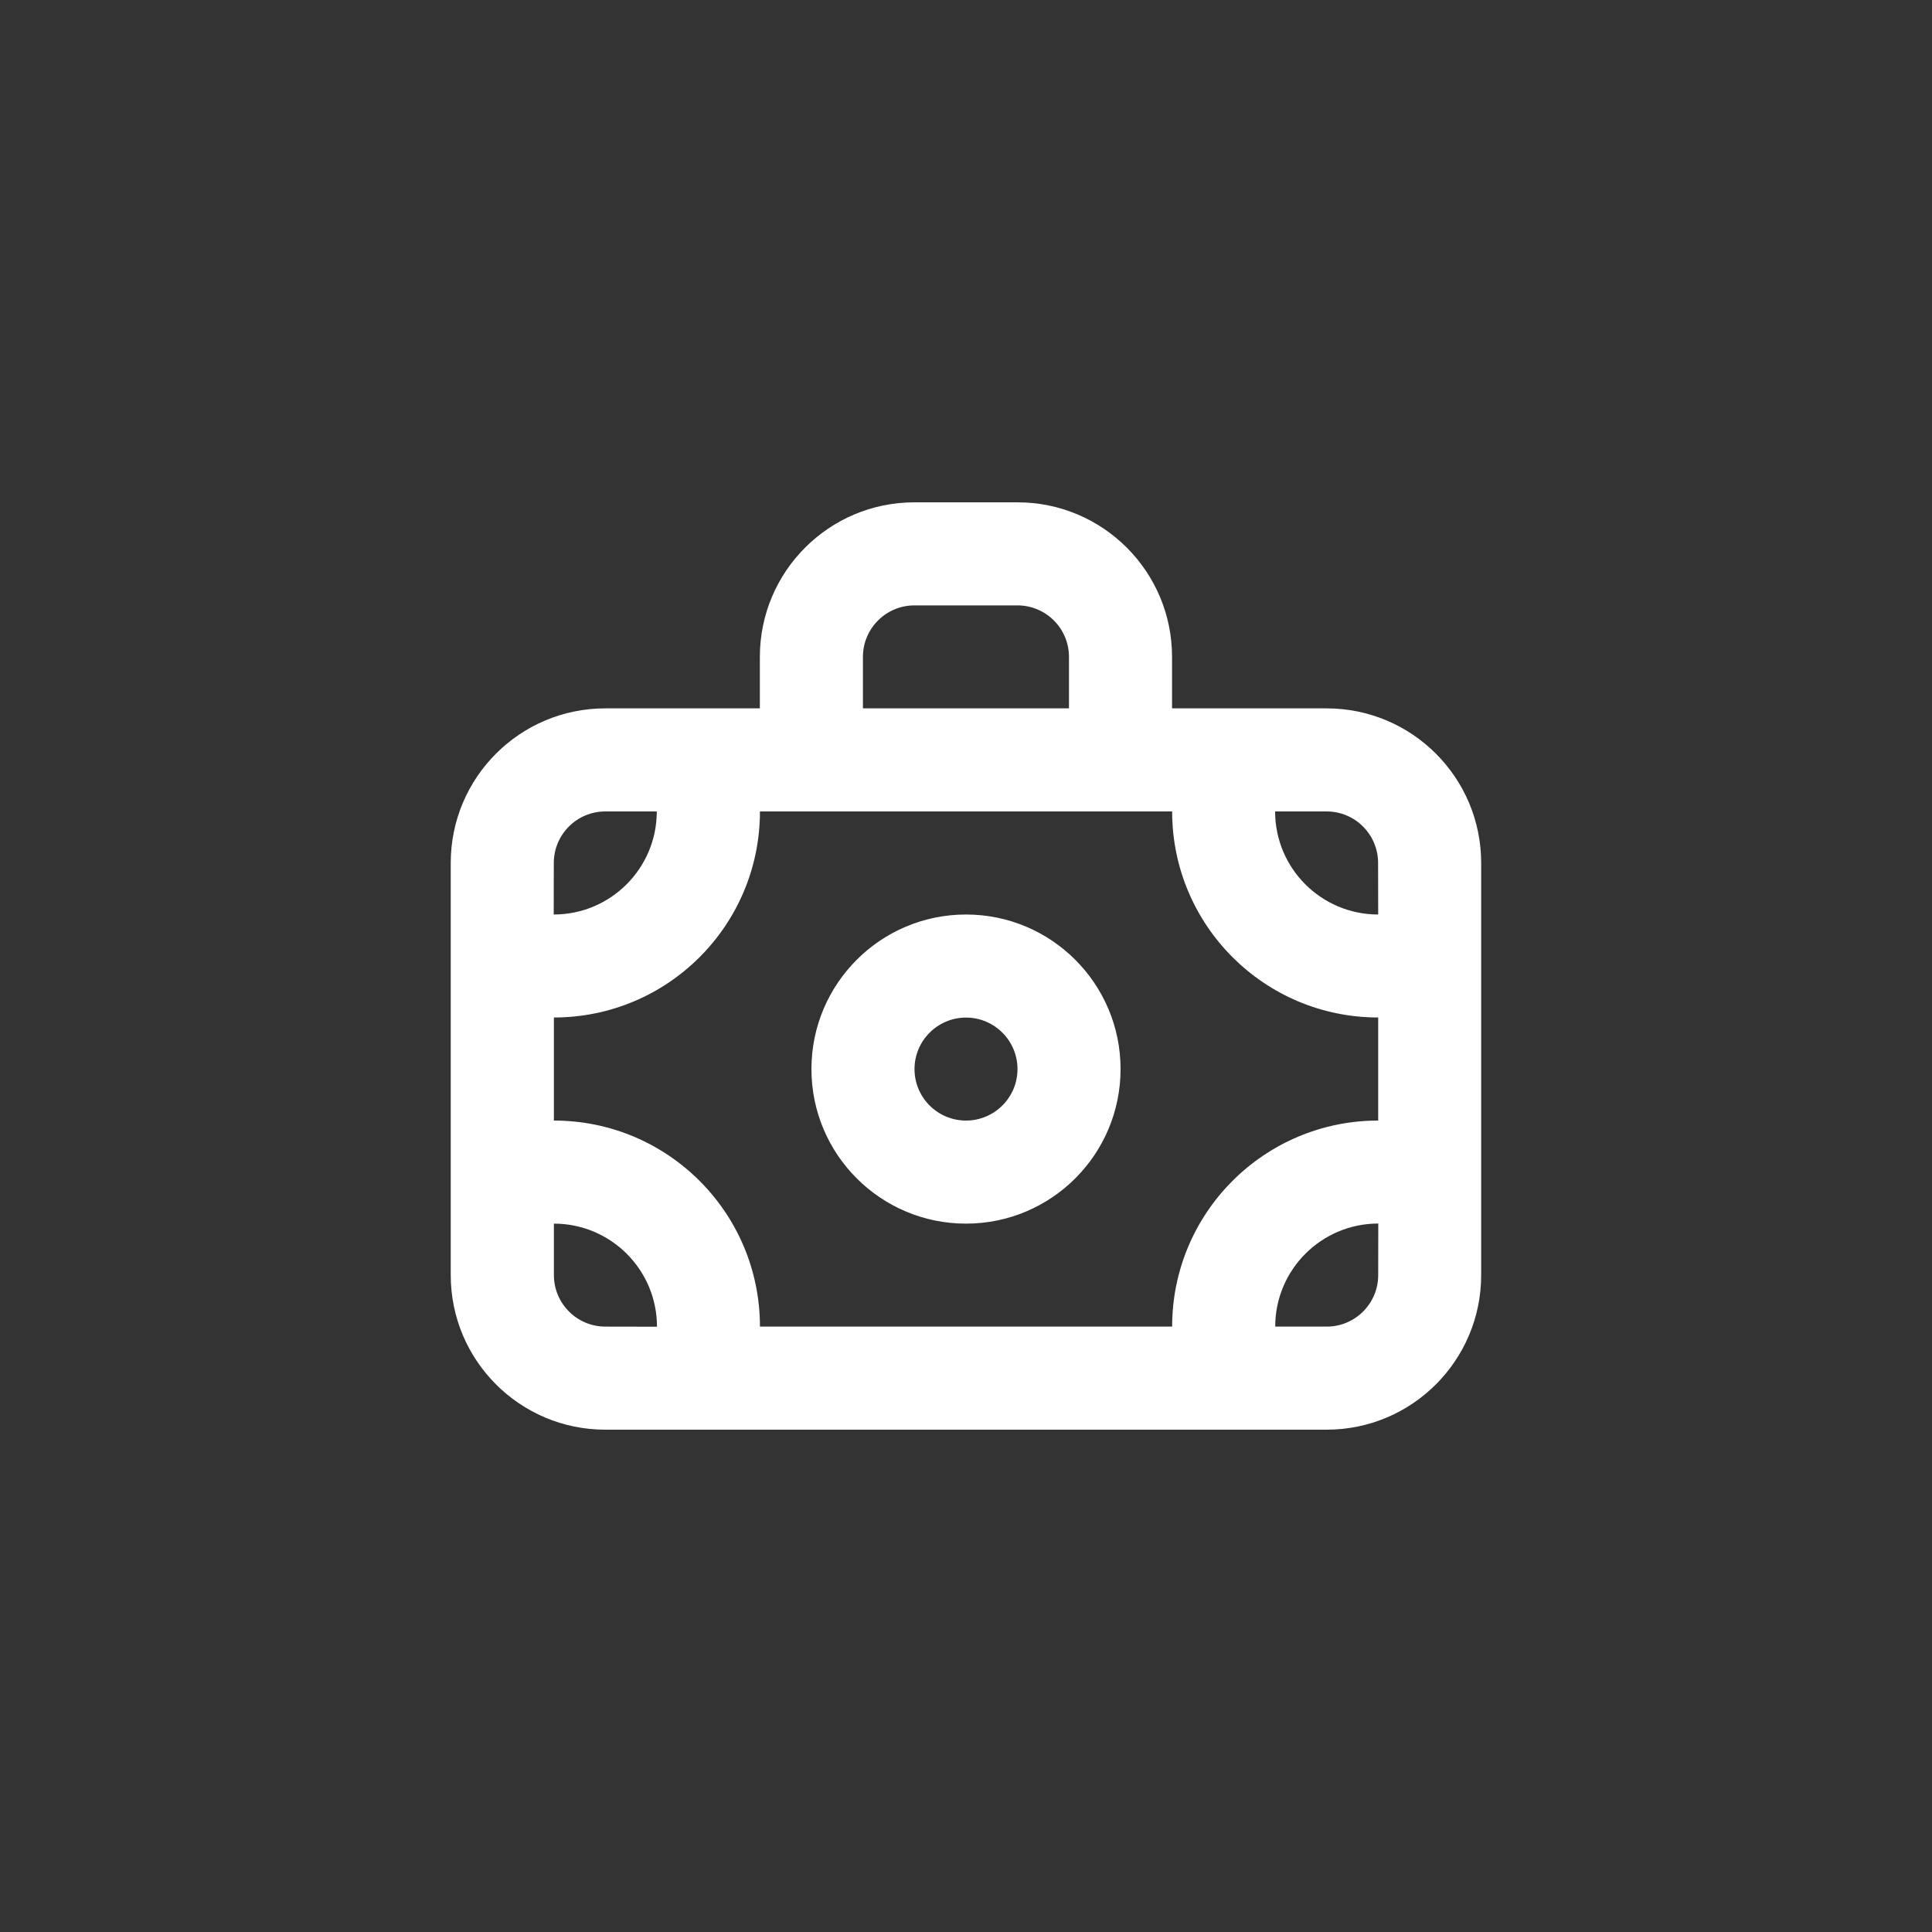 <!-- Generated by IcoMoon.io -->
<svg version="1.1" xmlns="http://www.w3.org/2000/svg" width="40" height="40" viewBox="0 0 40 40">
<rect x="0" y="0" width="40" height="40" fill="#333333" stroke="none"/>
<title>ul-moneybag-alt</title>
<path fill="#fff" d="M27.466 14.666h-3.2v-1.066c0-1.767-1.433-3.2-3.2-3.2v0h-2.134c-1.767 0-3.2 1.433-3.2 3.2v0 1.066h-3.2c-1.767 0-3.2 1.433-3.2 3.2v0 8.534c0 1.767 1.433 3.2 3.2 3.2v0h14.934c1.767 0 3.2-1.433 3.2-3.2v0-8.534c0-1.767-1.433-3.2-3.2-3.2v0zM17.866 13.6c0-0.589 0.478-1.066 1.066-1.066v0h2.134c0.589 0 1.066 0.478 1.066 1.066v0 1.066h-4.266zM11.466 17.866c0-0.589 0.478-1.066 1.066-1.066v0h1.066c0 1.178-0.955 2.134-2.134 2.134v0zM12.534 27.466c-0.589 0-1.066-0.478-1.066-1.066v0-1.066c1.178 0 2.134 0.955 2.134 2.134v0zM28.534 26.4c0 0.589-0.478 1.066-1.066 1.066v0h-1.066c0-1.178 0.955-2.134 2.134-2.134v0zM28.534 23.2c-2.357 0-4.266 1.91-4.266 4.266v0h-8.534c0-2.357-1.91-4.266-4.266-4.266v0-2.134c2.357 0 4.266-1.91 4.266-4.266v0h8.534c0 2.357 1.91 4.266 4.266 4.266v0zM28.534 18.934c-1.178 0-2.134-0.955-2.134-2.134v0h1.066c0.589 0 1.066 0.478 1.066 1.066v0zM20 18.934c-1.767 0-3.2 1.433-3.2 3.2s1.433 3.2 3.2 3.2c1.767 0 3.2-1.433 3.2-3.2v0c0-1.767-1.433-3.2-3.2-3.2v0zM20 23.2c-0.589 0-1.066-0.478-1.066-1.066s0.478-1.066 1.066-1.066c0.589 0 1.066 0.478 1.066 1.066v0c0 0.589-0.478 1.066-1.066 1.066v0z"></path>
</svg>
